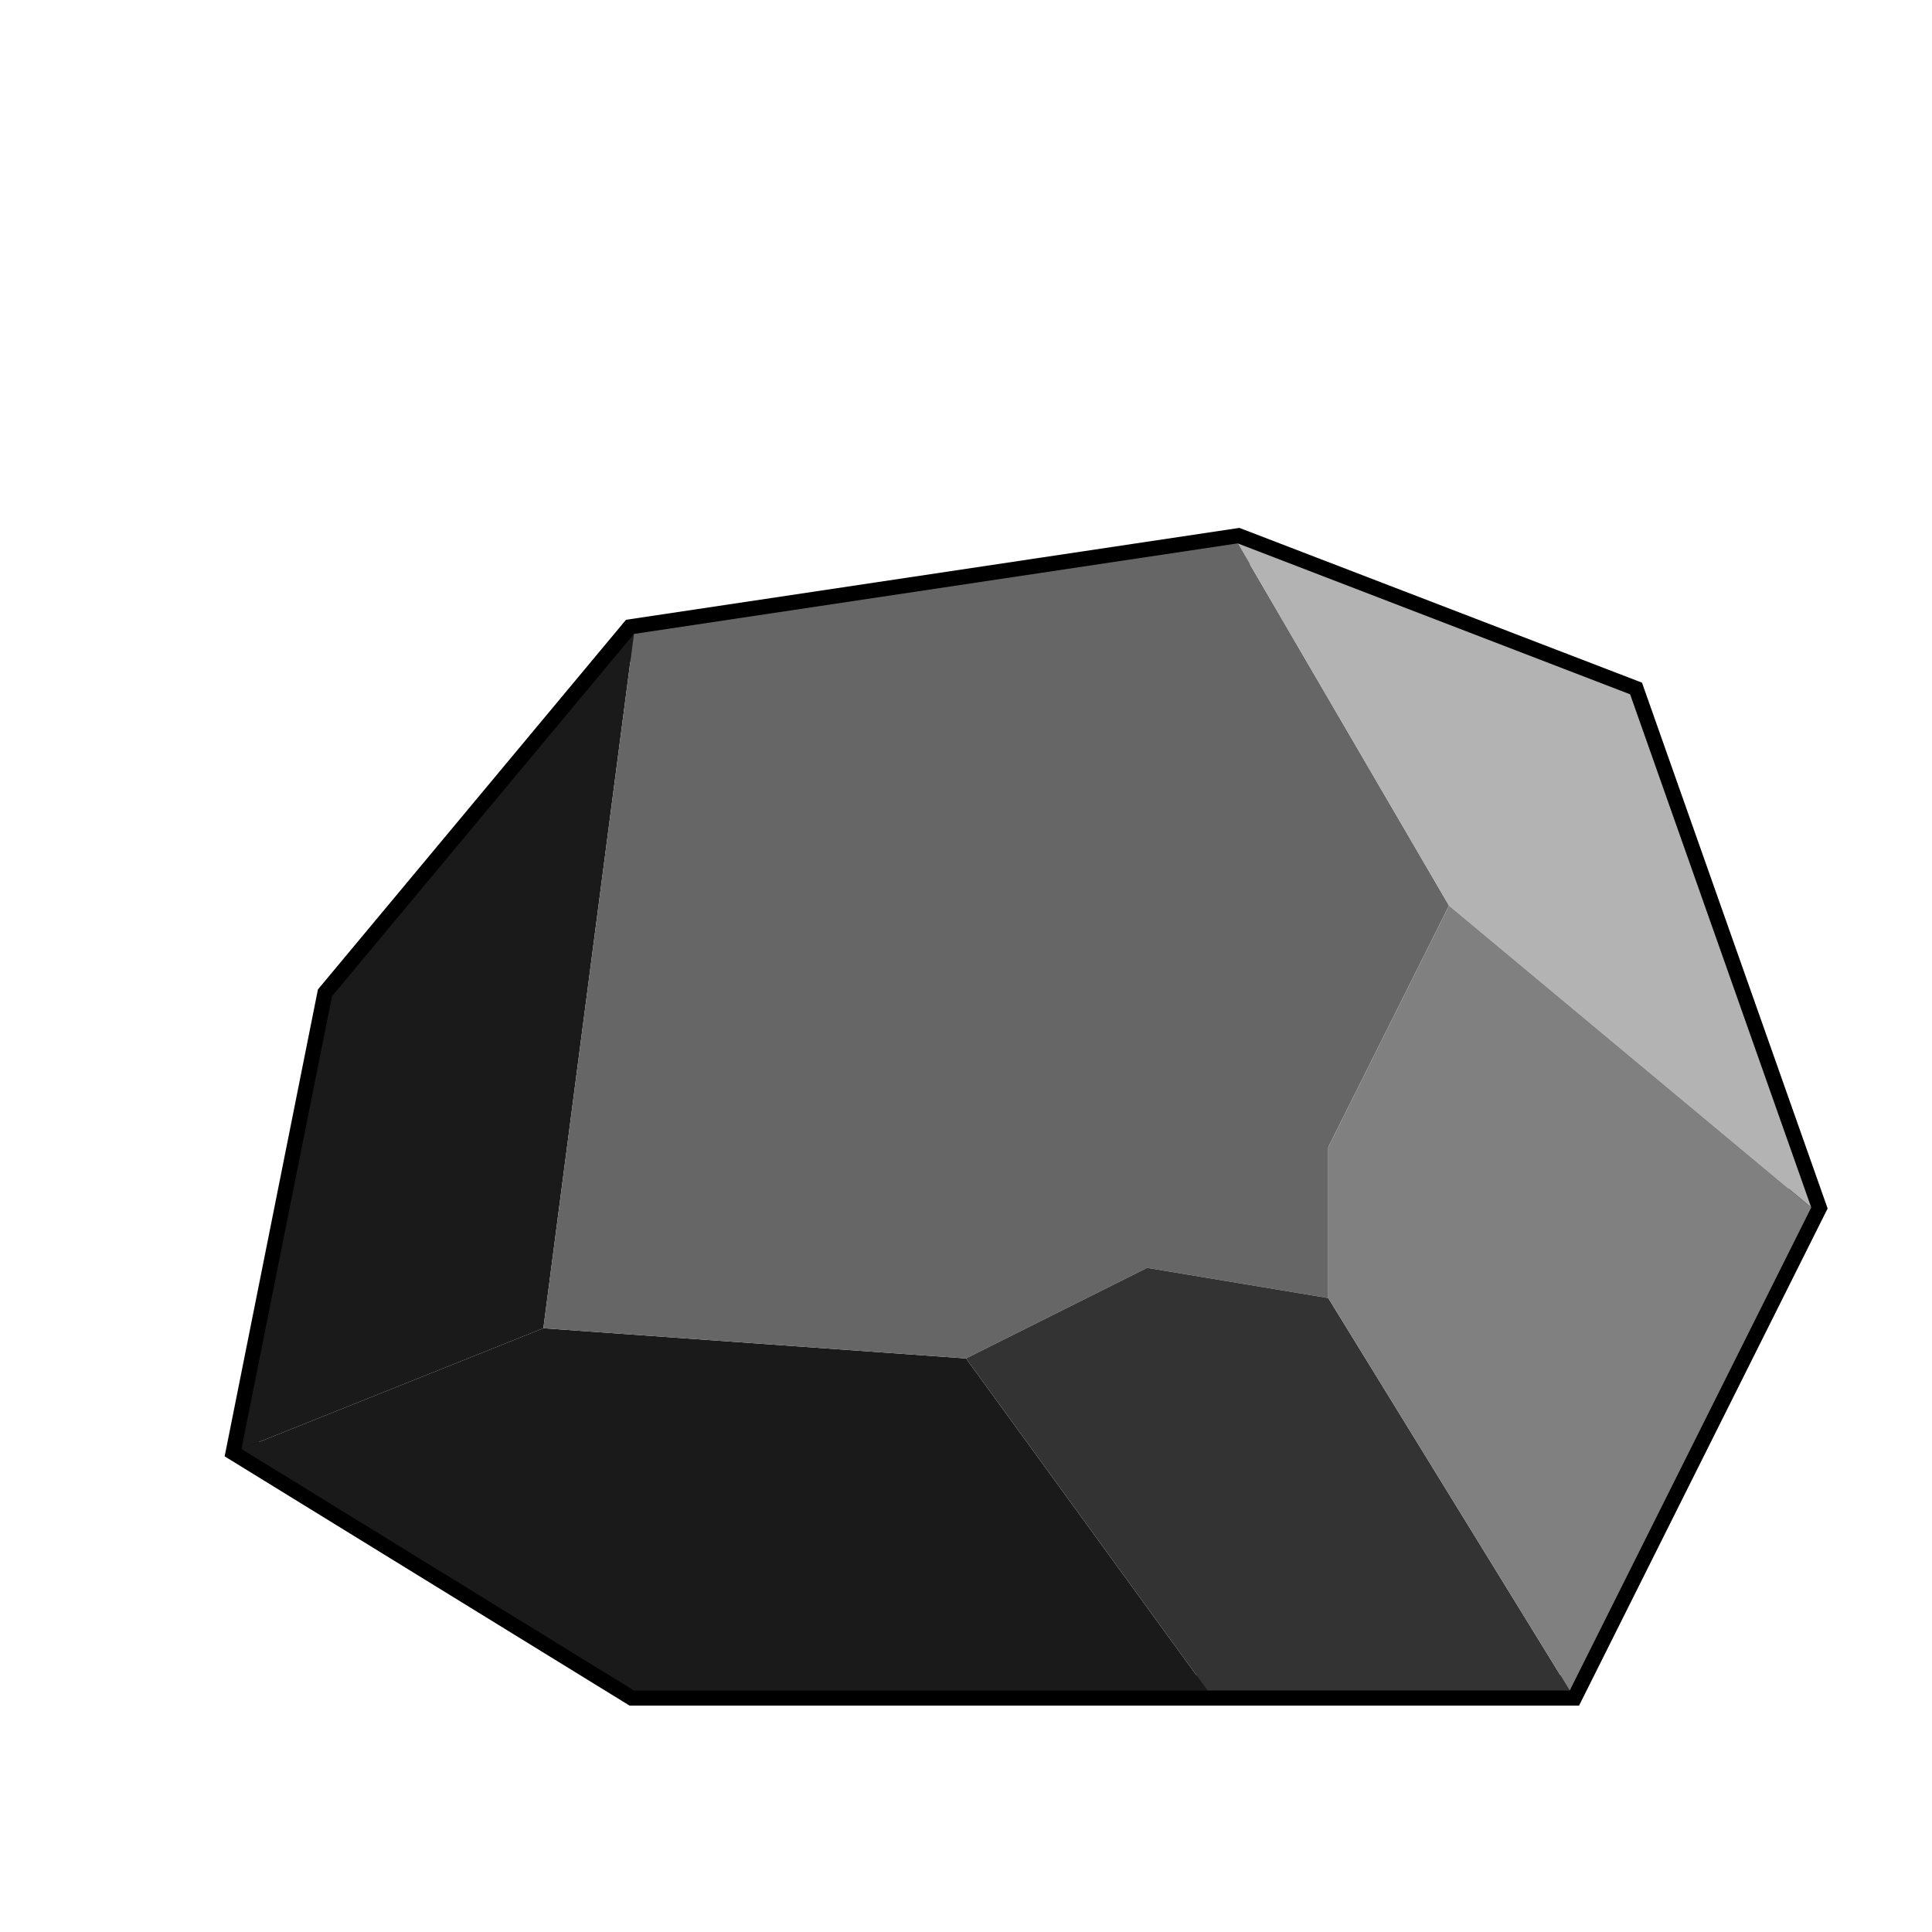 <?xml version="1.0" encoding="UTF-8"?>
<svg xmlns="http://www.w3.org/2000/svg" xmlns:xlink="http://www.w3.org/1999/xlink" width="256" height="256" viewBox="0 0 256 256" version="1.1">
<g id="surface1">
<path style="fill:none;stroke-width:0.265;stroke-linecap:butt;stroke-linejoin:miter;stroke:rgb(0%,0%,0%);stroke-opacity:1;stroke-miterlimit:4;" d="M 2.117 12.7 L 5.556 14.817 L 13.758 14.817 L 15.875 10.583 L 14.287 6.085 L 10.848 4.763 L 5.556 5.556 L 2.91 8.731 Z M 2.117 12.7 " transform="matrix(15.118,0,0,15.118,0,0)"/>
<path style=" stroke:none;fill-rule:nonzero;fill:rgb(10.196%,10.196%,10.196%);fill-opacity:1;" d="M 32 192 L 72 176 L 128 180 L 160 224 L 84 224 Z M 32 192 "/>
<path style=" stroke:none;fill-rule:nonzero;fill:rgb(10.196%,10.196%,10.196%);fill-opacity:1;" d="M 72 176 L 84 84 L 44 132 L 32 192 Z M 72 176 "/>
<path style=" stroke:none;fill-rule:nonzero;fill:rgb(40%,40%,40%);fill-opacity:1;" d="M 72 176 L 128 180 L 152 168 L 176 172 L 176 152 L 192 120 L 164 72 L 84 84 Z M 72 176 "/>
<path style=" stroke:none;fill-rule:nonzero;fill:rgb(70.196%,70.196%,70.196%);fill-opacity:1;" d="M 164 72 L 192 120 L 240 160 L 216 92 Z M 164 72 "/>
<path style=" stroke:none;fill-rule:nonzero;fill:rgb(20%,20%,20%);fill-opacity:1;" d="M 160 224 L 208 224 L 176 172 L 152 168 L 128 180 L 160 224 "/>
<path style=" stroke:none;fill-rule:nonzero;fill:rgb(50.196%,50.196%,50.196%);fill-opacity:1;" d="M 192 120 L 176 152 L 176 172 L 208 224 L 240 160 L 192 120 "/>
</g>
</svg>
